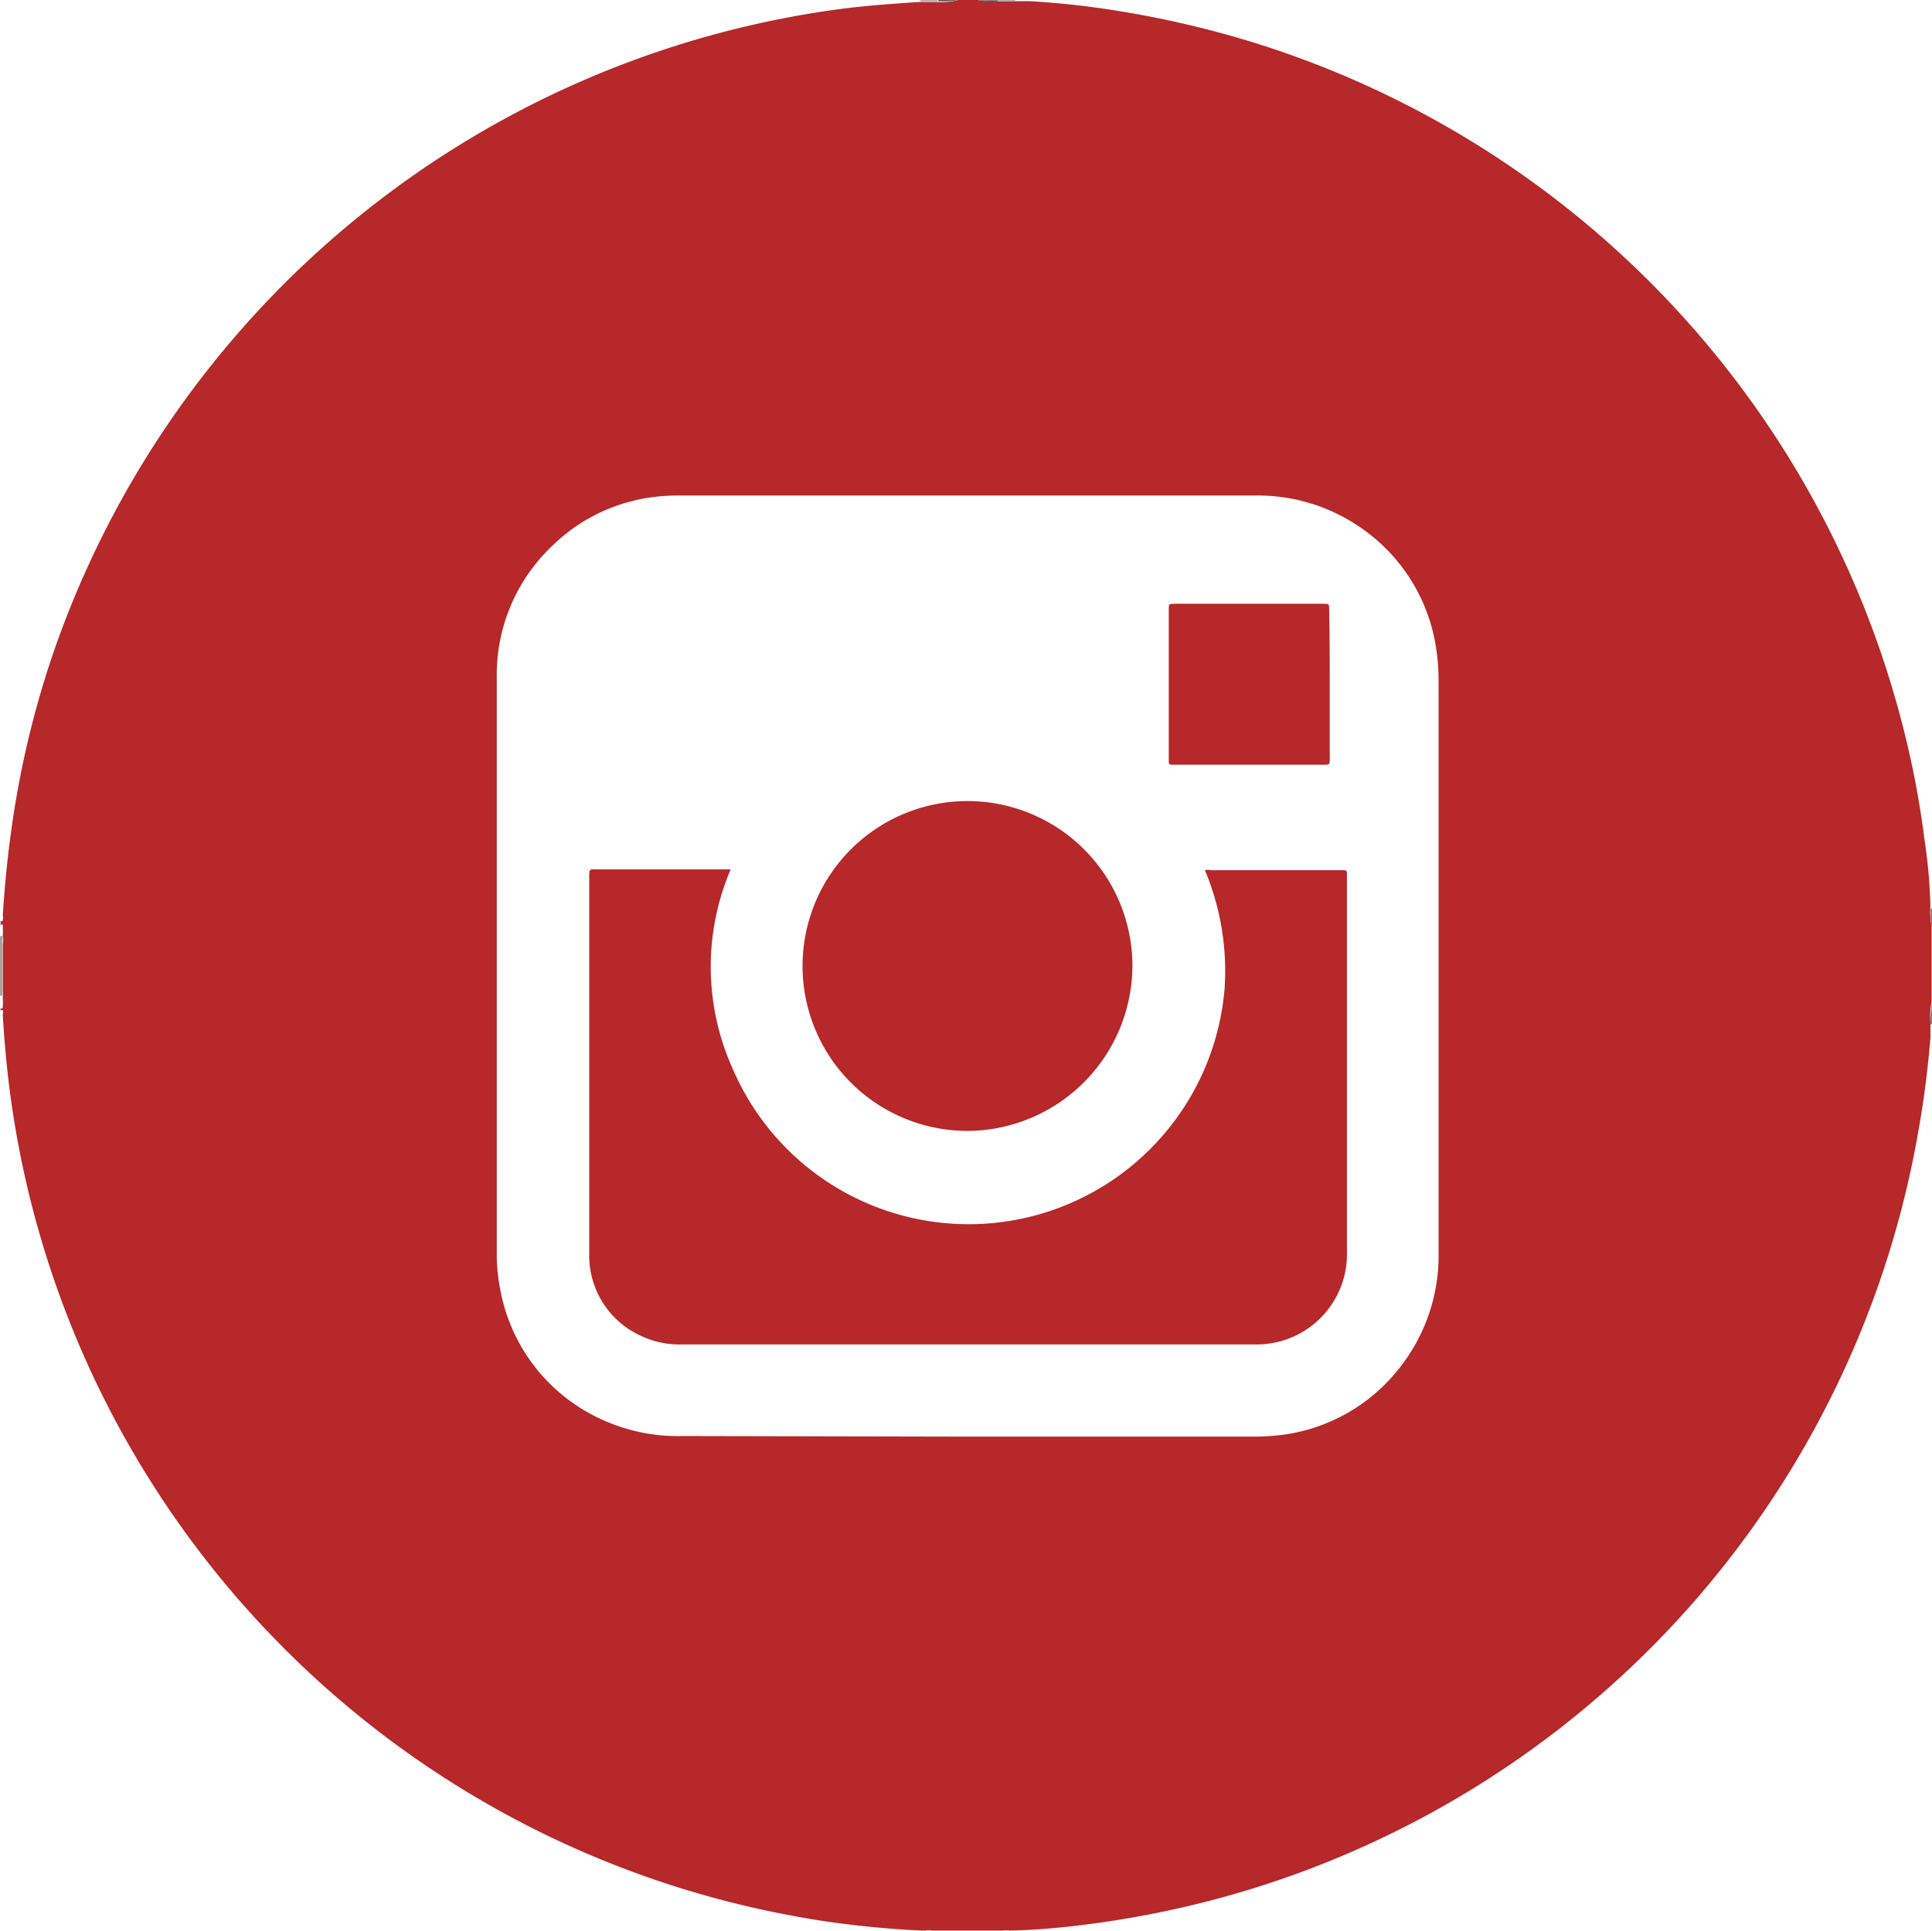 <svg viewBox="0 0 97.81 97.78" xmlns="http://www.w3.org/2000/svg"><path d="m48.5 0h1a3.71 3.71 0 0 0 1 .06h.89.75a43.78 43.78 0 0 1 5.1.6 49.85 49.85 0 0 1 7 1.74 48.92 48.92 0 0 1 32.1 34.4 46.35 46.35 0 0 1 1.09 5.71 26.89 26.89 0 0 1 .3 3.36 3.62 3.62 0 0 0 .06 1v3.88a3.57 3.57 0 0 0 -.06 1v.8c-.14 1.69-.36 3.38-.66 5a48.88 48.88 0 0 1 -38.63 39.33c-1.41.28-2.83.5-4.27.66-1 .11-2 .19-3.06.21a1.15 1.15 0 0 0 -.37 0c-1.18 0-2.35 0-3.53 0a1.15 1.15 0 0 0 -.37 0h-.17a49.17 49.17 0 0 1 -5.28-.53 49.83 49.83 0 0 1 -6.61-1.52 48.9 48.9 0 0 1 -34.17-39.64c-.23-1.56-.38-3.12-.47-4.7a.36.36 0 0 0 0-.2c0-.06-.08 0-.11 0v-.16c0 .08.1.1.11 0a4.86 4.86 0 0 0 0-.54.62.62 0 0 0 0-.27c0-.79 0-1.58 0-2.38a.94.94 0 0 0 0-.41 4.68 4.68 0 0 0 0-.53c0-.11-.07-.08-.11 0v-.28c0 .06.08.1.11 0a.45.45 0 0 0 0-.23c.11-1.7.28-3.39.54-5.07a47.92 47.92 0 0 1 2-8.18 49 49 0 0 1 40.14-32.69c1.24-.15 2.49-.24 3.74-.32h.88a3.16 3.16 0 0 0 1.06-.1zm.5 72.74h14.34a12 12 0 0 0 1.58-.09 9 9 0 0 0 5.91-3.36 9.17 9.17 0 0 0 2-5.91v-28.89a10.8 10.8 0 0 0 -.16-1.89 9 9 0 0 0 -3.72-5.84 9.14 9.14 0 0 0 -5.47-1.67h-29a9.93 9.93 0 0 0 -1.44.08 8.89 8.89 0 0 0 -5 2.39 9 9 0 0 0 -2.89 6.81v29a9.23 9.23 0 0 0 .17 1.89 9 9 0 0 0 5.12 6.6 9.22 9.22 0 0 0 4.11.85z" fill="#b62829"/><path d="m.12 47.36a1.41 1.41 0 0 1 0 .41v2.38a.62.62 0 0 1 0 .27h-.12v-3z" fill="#a7a3a3"/><path d="m48.5 0a3.71 3.71 0 0 1 -1 .06v-.06z" fill="#5f5d5d"/><path d="m50.51.07a3.62 3.62 0 0 1 -1-.06h1s0 .04 0 .06z" fill="#5f5d5d"/><path d="m97.75 46h.06v1a3.57 3.57 0 0 1 -.06-1z" fill="#848080"/><path d="m97.81 51.87h-.07a3.58 3.58 0 0 1 .07-1z" fill="#858081"/><path d="m47.47 0v.07h-.89a.08.08 0 0 0 0-.07z" fill="#b1adad"/><path d="m50.51.07v-.07h.9a.06.06 0 0 0 0 .06 6.76 6.76 0 0 1 -.9.01z" fill="#b1adad"/><g fill="#b62829"><path d="m37 44a12.54 12.54 0 0 0 .08 10.08 13 13 0 0 0 24.92-4.08 13.19 13.19 0 0 0 -1-5.94.69.69 0 0 1 .32 0h6.68c.13 0 .19 0 .19.18v19.13a4.57 4.57 0 0 1 -4.43 4.7h-29.18a4.58 4.58 0 0 1 -2.29-.51 4.45 4.45 0 0 1 -2.46-4v-19.09c0-.52 0-.45.43-.45h6.74z"/><path d="m49 57.26a8.35 8.35 0 1 1 8.33-8.36 8.39 8.39 0 0 1 -8.33 8.36z"/><path d="m67.32 34.67v3.75c0 .3 0 .3-.3.3h-7.55c-.33 0-.3 0-.3-.3v-7.55c0-.3 0-.3.3-.3h7.53c.29 0 .29 0 .29.3.03 1.27.03 2.54.03 3.8z"/></g></svg>